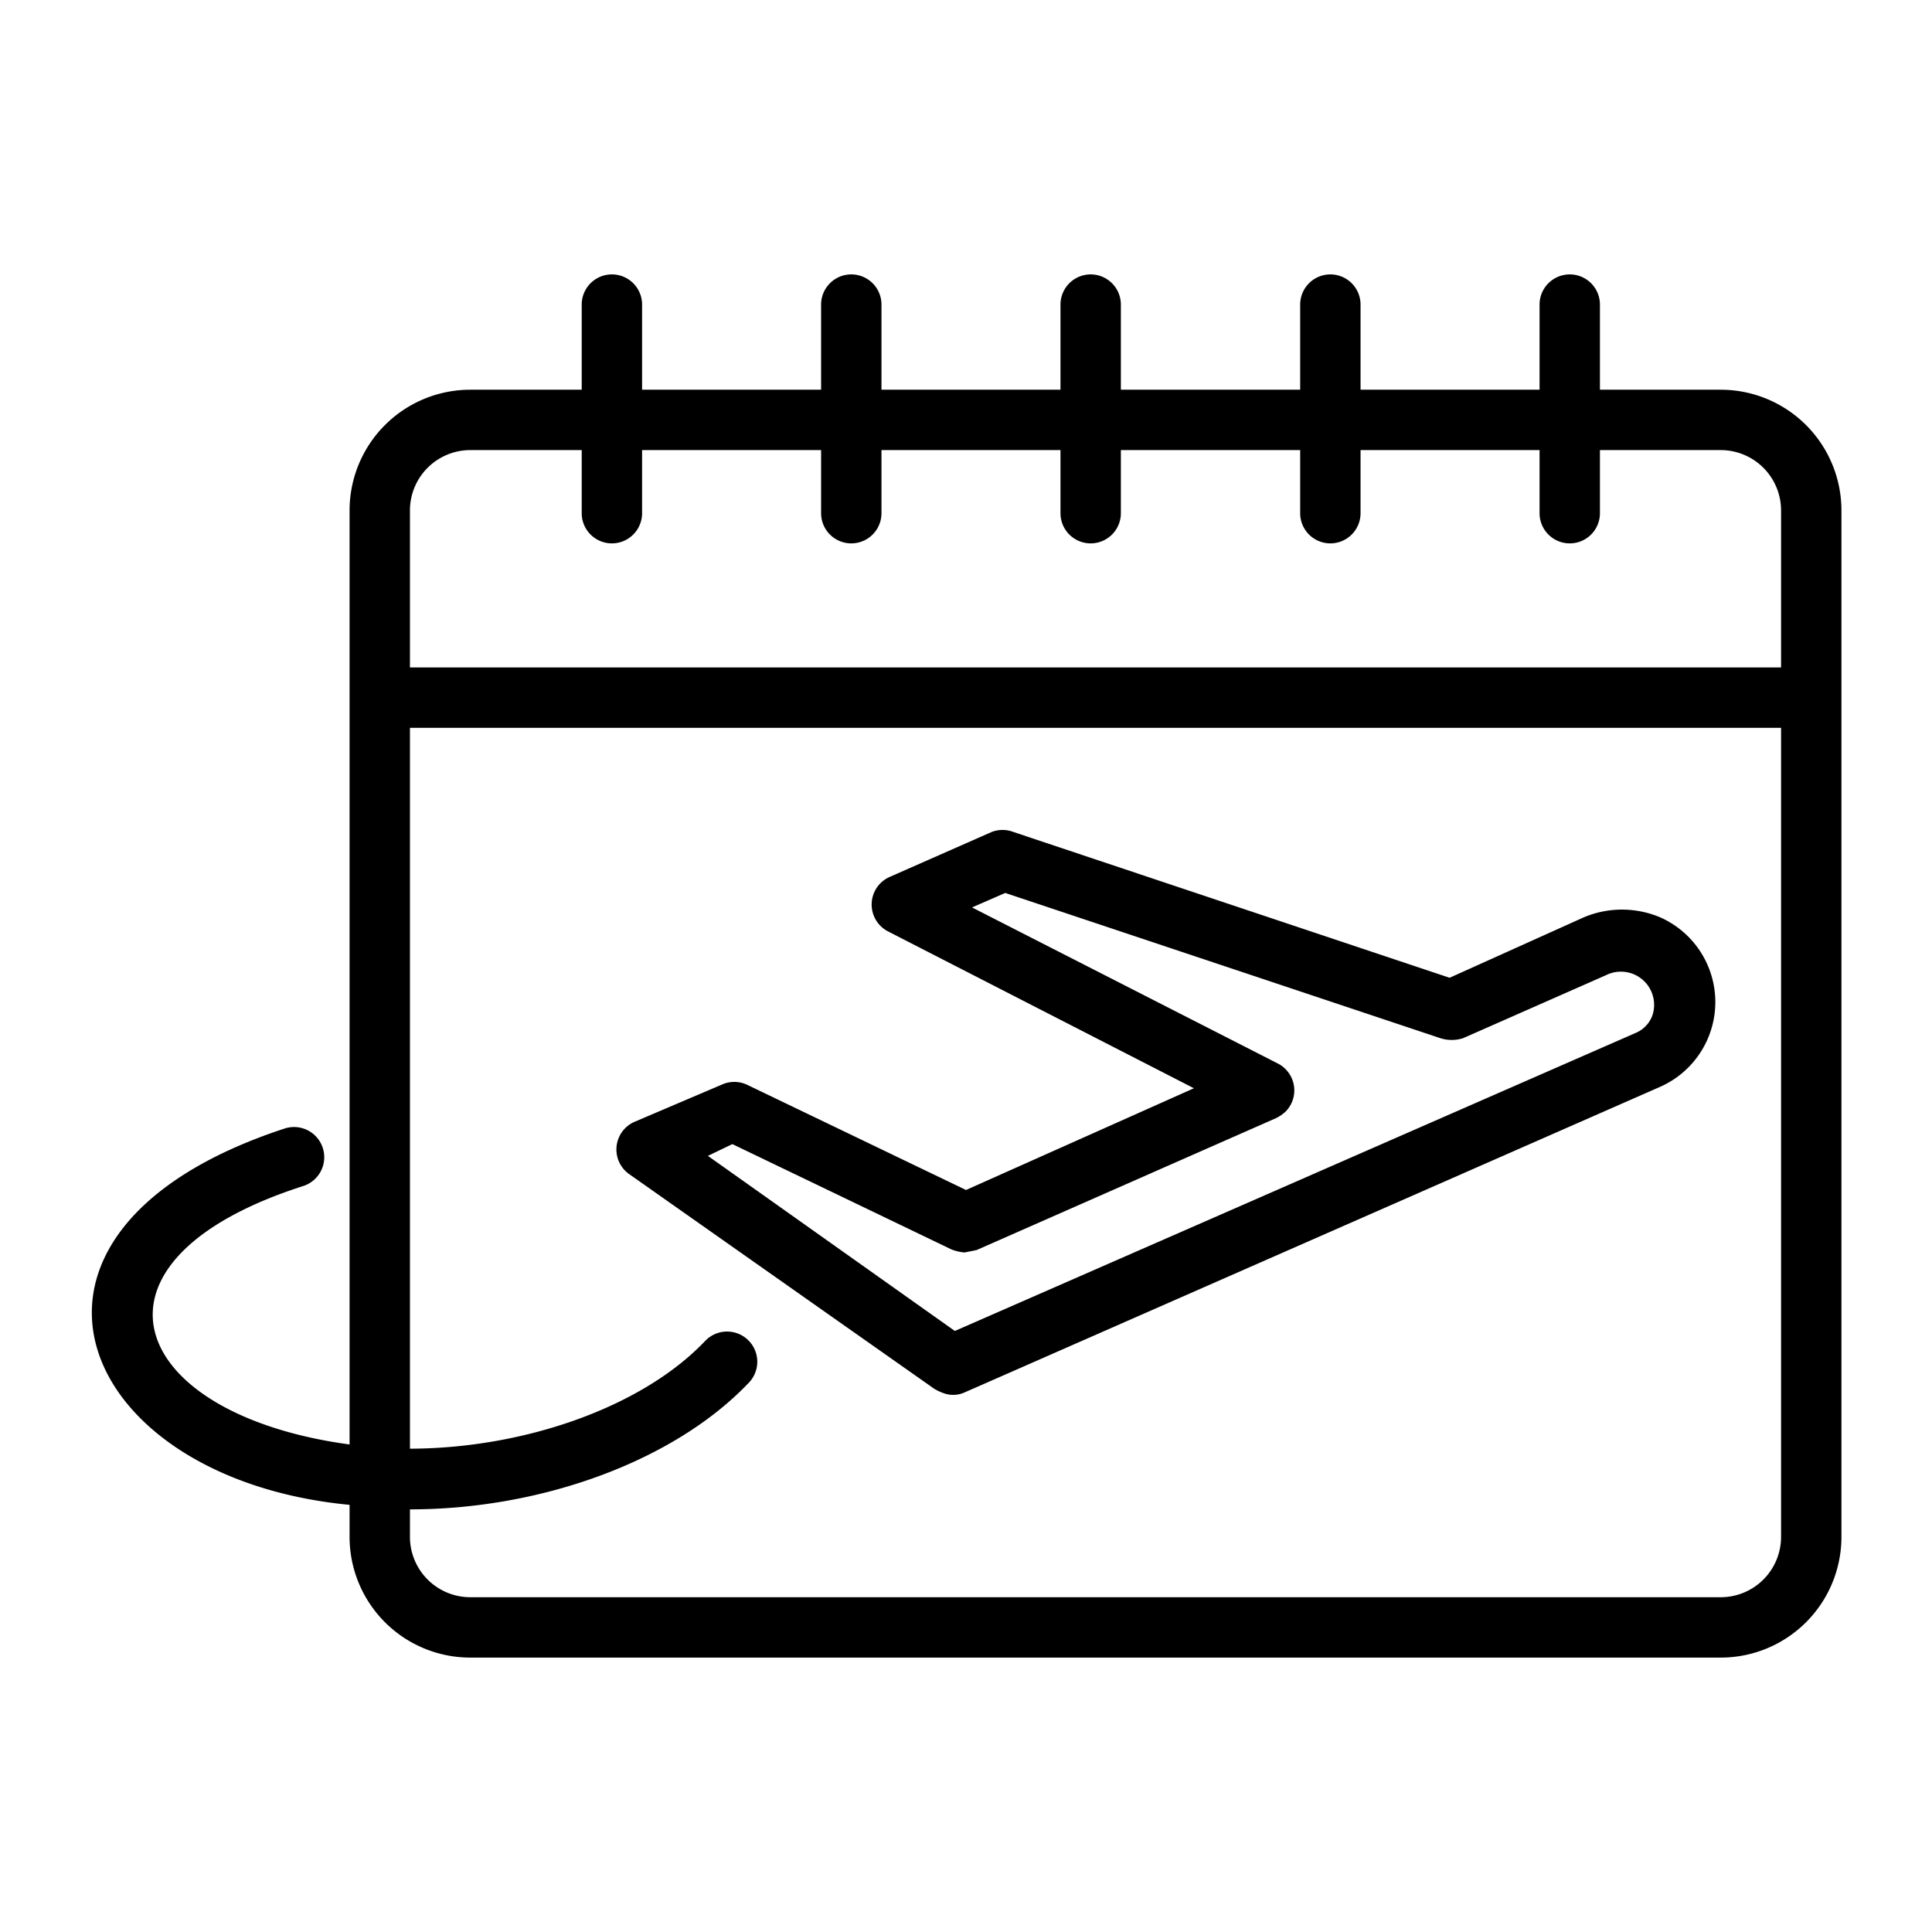 <?xml version="1.0" encoding="UTF-8" standalone="no"?> <svg xmlns="http://www.w3.org/2000/svg" viewBox="0 0 64 64"><g id="Layer_25" data-name="Layer 25"><path d="M57,12.91H53V10.09a1,1,0,0,0-2,0v2.82H45.07V10.09a1,1,0,1,0-2,0v2.82H37.13V10.09a1,1,0,1,0-2,0v2.82H29.2V10.09a1,1,0,0,0-2,0v2.82H21.27V10.09a1,1,0,0,0-2,0v2.82H15.58a4,4,0,0,0-4,4V47.85c-7.38-1-9.3-6.07-1.54-8.56a1,1,0,0,0-.6-1.91c-10.39,3.4-7,11.6,2.14,12.47v1.06a4,4,0,0,0,4,4H57a4,4,0,0,0,4-4v-34A4,4,0,0,0,57,12.91Zm2,38a2,2,0,0,1-2,2H15.58a2,2,0,0,1-2-2V50c4.34,0,8.75-1.59,11.23-4.2a1,1,0,0,0-1.45-1.38c-2.09,2.2-6,3.56-9.78,3.57V24.11H59Zm0-28.8H13.58v-5.2a2,2,0,0,1,2-2h3.69V17a1,1,0,0,0,2,0V14.91H27.2V17a1,1,0,0,0,2,0V14.91h5.93V17a1,1,0,1,0,2,0V14.91h5.94V17a1,1,0,1,0,2,0V14.91H51V17a1,1,0,0,0,2,0V14.91h4a2,2,0,0,1,2,2Z"/><path d="M20.85,38.9,30.94,46a1.55,1.55,0,0,0,.29.14.92.92,0,0,0,.69,0L55,36A3.07,3.07,0,0,0,55,30.39a3.25,3.25,0,0,0-2.54,0l-4.44,2L33.57,27.56a1,1,0,0,0-.72,0l-3.38,1.49a1,1,0,0,0-.06,1.8l10.14,5.2L32,39.42l-7.26-3.49a1,1,0,0,0-.83,0L21,37.17A1,1,0,0,0,20.85,38.9Zm3.41-1,7.26,3.49a1.58,1.58,0,0,0,.43.1l.4-.08,9.92-4.37a1.3,1.3,0,0,0,.33-.23,1,1,0,0,0-.27-1.58L32.2,30.06l1.1-.48,14.41,4.81a1.23,1.23,0,0,0,.76,0h0l4.74-2.09a1.1,1.1,0,0,1,1.53,1.33,1,1,0,0,1-.54.58L31.63,44.09l-8.18-5.8Z"/></g></svg>